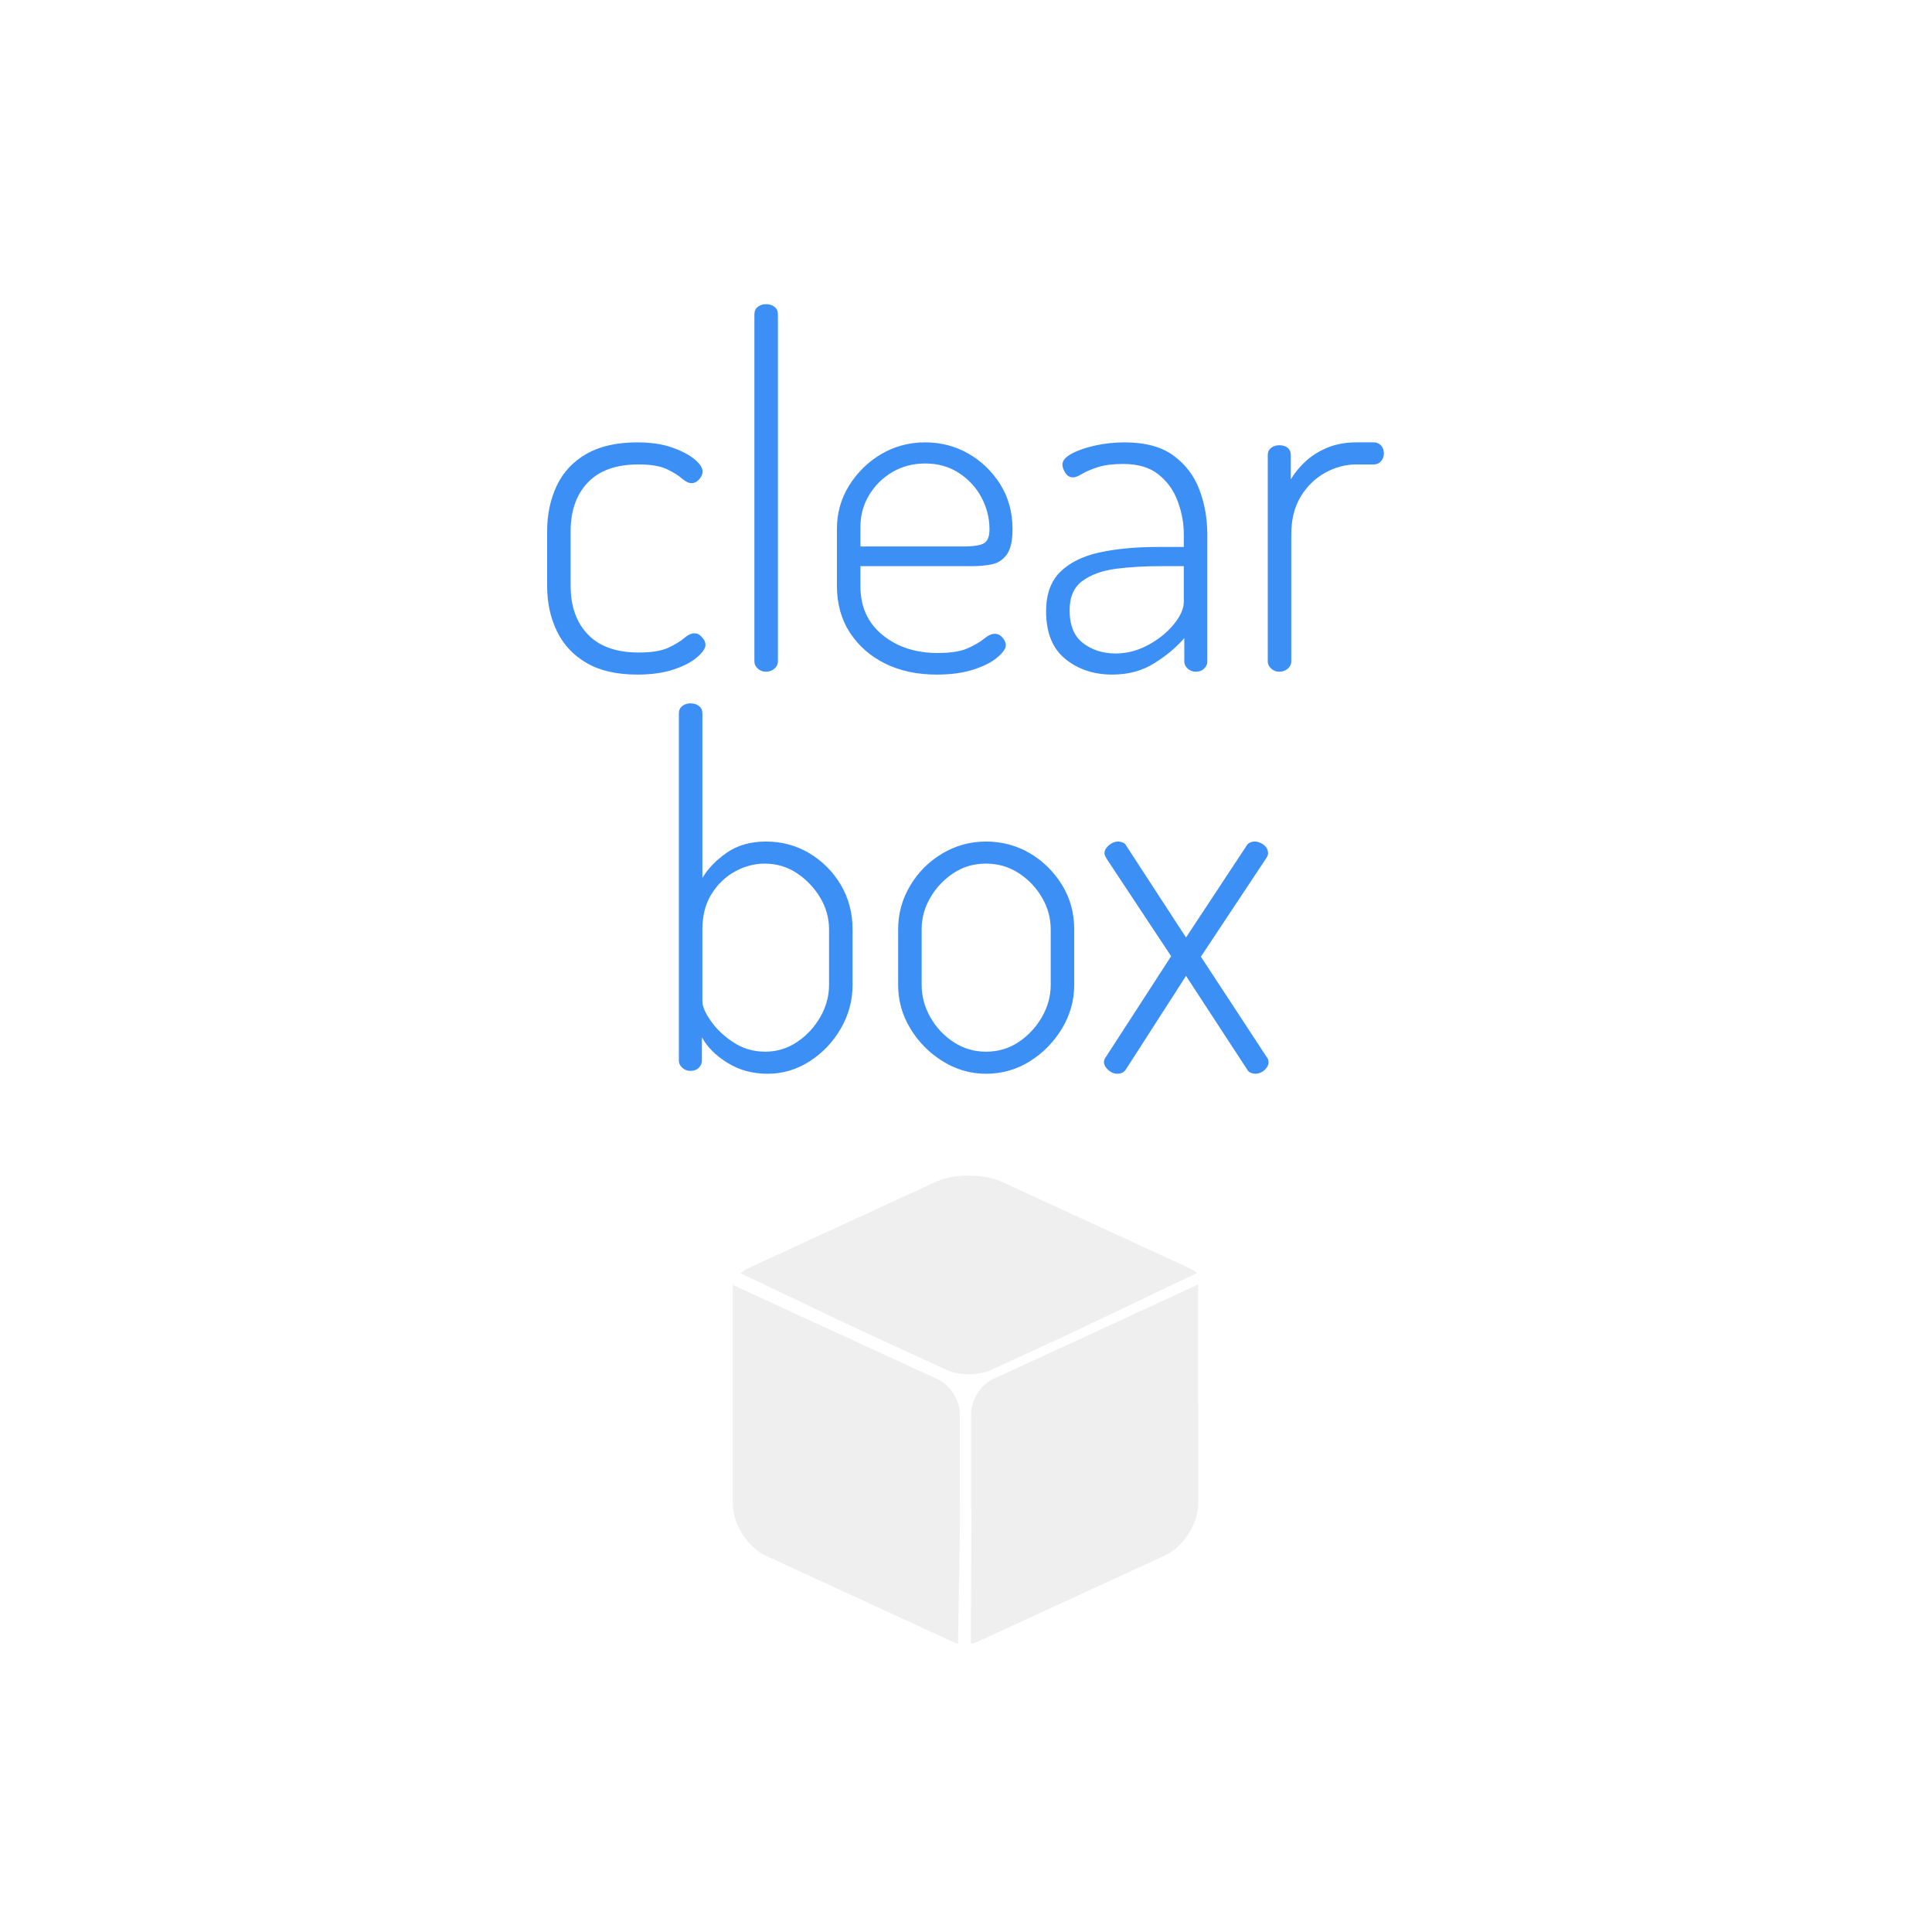 <svg xmlns="http://www.w3.org/2000/svg" version="1.1" xmlns:xlink="http://www.w3.org/1999/xlink" xmlns:svgjs="http://svgjs.dev/svgjs" width="1000" height="1000" viewBox="0 0 1000 1000"><rect width="1000" height="1000" fill="#ffffff"></rect><g transform="matrix(0.434,0,0,0.434,282.744,150.283)"><svg viewBox="0 0 153 247" data-background-color="#ffffff" preserveAspectRatio="xMidYMid meet" height="1614" width="1000" xmlns="http://www.w3.org/2000/svg" xmlns:xlink="http://www.w3.org/1999/xlink"><g id="tight-bounds" transform="matrix(1,0,0,1,0.142,-0.1)"><svg viewBox="0 0 152.716 247.2" height="247.2" width="152.716"><g><svg viewBox="0 0 259.085 419.379" height="247.2" width="152.716"><g><svg viewBox="0 0 259.085 247.2" height="247.2" width="259.085"><g id="textblocktransform"><svg viewBox="0 0 259.085 247.2" height="247.2" width="259.085" id="textblock"><g><svg viewBox="0 0 259.085 247.2" height="247.2" width="259.085"><g transform="matrix(1,0,0,1,0,0)"><svg width="259.085" viewBox="20.3 -38.3 87.2 80.2" height="247.2" data-palette-color="#3c8ff5"><svg></svg><svg></svg><g class="wordmark-text-0" data-fill-palette-color="primary" id="text-0"><path xmlns="http://www.w3.org/2000/svg" d="M29.7 0.3v0c-2.133 0-3.89-0.4-5.27-1.2-1.387-0.8-2.42-1.9-3.1-3.3-0.687-1.4-1.03-2.983-1.03-4.75v0-5.7c0-1.733 0.333-3.31 1-4.73 0.667-1.413 1.7-2.52 3.1-3.32 1.4-0.8 3.167-1.2 5.3-1.2v0c1.367 0 2.56 0.173 3.58 0.52 1.013 0.353 1.803 0.763 2.37 1.23 0.567 0.467 0.85 0.9 0.85 1.3v0c0 0.167-0.057 0.35-0.17 0.55-0.12 0.2-0.263 0.357-0.43 0.47-0.167 0.12-0.35 0.18-0.55 0.18v0c-0.3 0-0.64-0.167-1.02-0.5-0.387-0.333-0.92-0.66-1.6-0.98-0.687-0.313-1.663-0.47-2.93-0.47v0c-2.3 0-4.05 0.623-5.25 1.87-1.2 1.253-1.8 2.947-1.8 5.08v0 5.7c0 2.133 0.6 3.823 1.8 5.07 1.2 1.253 2.967 1.88 5.3 1.88v0c1.333 0 2.36-0.167 3.08-0.5 0.713-0.333 1.263-0.667 1.65-1 0.38-0.333 0.737-0.5 1.07-0.5v0c0.233 0 0.427 0.067 0.58 0.2 0.147 0.133 0.28 0.283 0.4 0.45 0.113 0.167 0.17 0.35 0.17 0.55v0c0 0.367-0.293 0.8-0.88 1.3-0.58 0.5-1.393 0.923-2.44 1.27-1.053 0.353-2.313 0.53-3.78 0.53zM43.1 0v0c-0.333 0-0.617-0.11-0.85-0.33-0.233-0.213-0.35-0.453-0.35-0.72v0-36.2c0-0.333 0.117-0.59 0.35-0.77 0.233-0.187 0.517-0.28 0.85-0.28v0c0.367 0 0.667 0.093 0.9 0.28 0.233 0.18 0.35 0.437 0.35 0.77v0 36.2c0 0.267-0.117 0.507-0.35 0.72-0.233 0.22-0.533 0.33-0.9 0.33zM60.9 0.3v0c-2.033 0-3.827-0.383-5.38-1.15-1.547-0.767-2.77-1.843-3.67-3.23-0.9-1.38-1.35-3.003-1.35-4.87v0-5.95c0-1.633 0.423-3.133 1.27-4.5 0.853-1.367 1.97-2.46 3.35-3.28 1.387-0.813 2.913-1.22 4.58-1.22v0c1.633 0 3.133 0.39 4.5 1.17 1.367 0.787 2.473 1.853 3.32 3.2 0.853 1.353 1.28 2.913 1.28 4.68v0c0 1.233-0.207 2.123-0.62 2.67-0.42 0.553-0.947 0.887-1.58 1-0.633 0.12-1.317 0.18-2.05 0.18v0h-11.6v2.1c0 2.133 0.767 3.823 2.3 5.07 1.533 1.253 3.45 1.88 5.75 1.88v0c1.367 0 2.417-0.167 3.15-0.5 0.733-0.333 1.3-0.667 1.7-1 0.4-0.333 0.767-0.5 1.1-0.5v0c0.233 0 0.433 0.067 0.6 0.2 0.167 0.133 0.3 0.29 0.4 0.47 0.1 0.187 0.15 0.363 0.15 0.53v0c0 0.333-0.29 0.75-0.87 1.25-0.587 0.5-1.413 0.923-2.48 1.27-1.067 0.353-2.35 0.53-3.85 0.53zM52.95-15.1v2.05h10.65c1.133 0 1.883-0.117 2.25-0.35 0.367-0.233 0.55-0.717 0.55-1.45v0c0-1.133-0.273-2.227-0.82-3.28-0.553-1.047-1.337-1.903-2.35-2.57-1.02-0.667-2.197-1-3.53-1v0c-1.267 0-2.41 0.3-3.43 0.9-1.013 0.6-1.82 1.4-2.42 2.4-0.6 1-0.9 2.1-0.9 3.3zM79.2 0.3v0c-1.933 0-3.567-0.543-4.9-1.63-1.333-1.08-2-2.737-2-4.97v0c0-1.767 0.49-3.133 1.47-4.1 0.987-0.967 2.353-1.643 4.1-2.03 1.753-0.38 3.78-0.57 6.08-0.57v0h2.7v-1.3c0-1.167-0.21-2.317-0.63-3.45-0.413-1.133-1.08-2.067-2-2.8-0.913-0.733-2.137-1.1-3.67-1.1v0c-1.067 0-1.94 0.107-2.62 0.32-0.687 0.22-1.24 0.453-1.66 0.7-0.413 0.253-0.737 0.38-0.97 0.38v0c-0.333 0-0.6-0.16-0.8-0.48-0.2-0.313-0.3-0.603-0.3-0.87v0c0-0.4 0.327-0.777 0.98-1.13 0.647-0.347 1.47-0.63 2.47-0.85 1-0.213 2-0.32 3-0.32v0c2.167 0 3.873 0.457 5.12 1.37 1.253 0.92 2.153 2.103 2.7 3.55 0.553 1.453 0.83 3.013 0.83 4.68v0 13.25c0 0.267-0.11 0.507-0.33 0.72-0.213 0.22-0.503 0.33-0.87 0.33v0c-0.333 0-0.617-0.11-0.85-0.33-0.233-0.213-0.35-0.453-0.35-0.72v0-2.45c-0.833 0.967-1.877 1.84-3.13 2.62-1.247 0.787-2.703 1.18-4.37 1.18zM79.55-1.9v0c1.167 0 2.293-0.293 3.38-0.88 1.08-0.58 1.97-1.297 2.67-2.15 0.7-0.847 1.05-1.637 1.05-2.37v0-3.7h-2.45c-1.633 0-3.167 0.09-4.6 0.27-1.433 0.187-2.6 0.607-3.5 1.26-0.9 0.647-1.35 1.67-1.35 3.07v0c0 1.567 0.467 2.707 1.4 3.42 0.933 0.72 2.067 1.08 3.4 1.08zM96.6 0v0c-0.333 0-0.617-0.11-0.85-0.33-0.233-0.213-0.35-0.453-0.35-0.72v0-21.55c0-0.3 0.117-0.543 0.35-0.73 0.233-0.18 0.517-0.27 0.85-0.27v0c0.367 0 0.66 0.09 0.88 0.27 0.213 0.187 0.32 0.43 0.32 0.73v0 2.55c0.4-0.667 0.917-1.293 1.55-1.88 0.633-0.58 1.39-1.053 2.27-1.42 0.887-0.367 1.897-0.55 3.03-0.55v0h1.8c0.3 0 0.55 0.107 0.75 0.32 0.2 0.22 0.3 0.497 0.3 0.83v0c0 0.333-0.1 0.607-0.3 0.82-0.2 0.22-0.45 0.33-0.75 0.33v0h-1.8c-1.133 0-2.227 0.29-3.28 0.87-1.047 0.587-1.897 1.42-2.55 2.5-0.647 1.087-0.97 2.397-0.97 3.93v0 13.25c0 0.267-0.117 0.507-0.35 0.72-0.233 0.22-0.533 0.33-0.9 0.33z" fill="#3c8ff5" fill-rule="nonzero" stroke="none" stroke-width="1" stroke-linecap="butt" stroke-linejoin="miter" stroke-miterlimit="10" stroke-dasharray="" stroke-dashoffset="0" font-family="none" font-weight="none" font-size="none" text-anchor="none" style="mix-blend-mode: normal" data-fill-palette-color="primary" opacity="1"></path><path xmlns="http://www.w3.org/2000/svg" d="M43.28 41.9v0c-1.567 0-2.957-0.377-4.17-1.13-1.22-0.747-2.113-1.637-2.68-2.67v0 2.45c0 0.267-0.107 0.507-0.32 0.72-0.22 0.22-0.513 0.33-0.88 0.33v0c-0.333 0-0.617-0.11-0.85-0.33-0.233-0.213-0.35-0.453-0.35-0.72v0-36.2c0-0.333 0.117-0.59 0.35-0.77 0.233-0.187 0.517-0.28 0.85-0.28v0c0.367 0 0.667 0.093 0.9 0.28 0.233 0.18 0.35 0.437 0.35 0.77v0 17.15c0.567-0.967 1.41-1.843 2.53-2.63 1.113-0.78 2.487-1.17 4.12-1.17v0c1.633 0 3.133 0.407 4.5 1.22 1.367 0.82 2.46 1.92 3.28 3.3 0.813 1.387 1.22 2.93 1.22 4.63v0 5.8c0 1.6-0.407 3.11-1.22 4.53-0.82 1.413-1.903 2.553-3.25 3.42-1.353 0.867-2.813 1.3-4.38 1.3zM43.03 39.6v0c1.2 0 2.3-0.333 3.3-1 1-0.667 1.81-1.533 2.43-2.6 0.613-1.067 0.92-2.183 0.92-3.35v0-5.8c0-1.167-0.307-2.267-0.92-3.3-0.62-1.033-1.43-1.883-2.43-2.55-1-0.667-2.117-1-3.35-1v0c-1.067 0-2.1 0.273-3.1 0.82-1 0.553-1.817 1.337-2.45 2.35-0.633 1.02-0.95 2.247-0.95 3.68v0 7.5c0 0.533 0.293 1.217 0.88 2.05 0.58 0.833 1.36 1.573 2.34 2.22 0.987 0.653 2.097 0.98 3.33 0.98zM66.03 41.9v0c-1.6 0-3.1-0.433-4.5-1.3-1.4-0.867-2.523-2-3.37-3.4-0.853-1.4-1.28-2.917-1.28-4.55v0-5.8c0-1.633 0.417-3.15 1.25-4.55 0.833-1.4 1.95-2.517 3.35-3.35 1.4-0.833 2.917-1.25 4.55-1.25v0c1.667 0 3.193 0.407 4.58 1.22 1.38 0.82 2.497 1.92 3.35 3.3 0.847 1.387 1.27 2.93 1.27 4.63v0 5.8c0 1.6-0.423 3.11-1.27 4.53-0.853 1.413-1.97 2.553-3.35 3.42-1.387 0.867-2.913 1.3-4.58 1.3zM66.03 39.6v0c1.267 0 2.4-0.333 3.4-1 1-0.667 1.81-1.533 2.43-2.6 0.613-1.067 0.92-2.183 0.92-3.35v0-5.8c0-1.167-0.3-2.267-0.9-3.3-0.6-1.033-1.407-1.883-2.42-2.55-1.02-0.667-2.163-1-3.43-1v0c-1.267 0-2.4 0.333-3.4 1-1 0.667-1.8 1.517-2.4 2.55-0.6 1.033-0.9 2.133-0.9 3.3v0 5.8c0 1.167 0.3 2.283 0.9 3.35 0.6 1.067 1.41 1.933 2.43 2.6 1.013 0.667 2.137 1 3.37 1zM79.73 41.9v0c-0.233 0-0.45-0.057-0.65-0.17-0.2-0.12-0.373-0.273-0.52-0.46-0.153-0.18-0.23-0.37-0.23-0.57v0c0-0.2 0.067-0.383 0.2-0.55v0l6.8-10.5-6.75-10.2c-0.033-0.067-0.073-0.15-0.12-0.25-0.053-0.1-0.08-0.183-0.08-0.25v0c0-0.233 0.077-0.443 0.23-0.63 0.147-0.18 0.33-0.33 0.55-0.45 0.213-0.113 0.42-0.17 0.62-0.17v0c0.167 0 0.333 0.033 0.5 0.1 0.167 0.067 0.283 0.167 0.35 0.3v0l6.25 9.6 6.3-9.55c0.1-0.167 0.227-0.283 0.38-0.35 0.147-0.067 0.303-0.1 0.47-0.1v0c0.2 0 0.41 0.05 0.63 0.15 0.213 0.1 0.397 0.24 0.55 0.42 0.147 0.187 0.22 0.413 0.22 0.68v0c0 0.133-0.067 0.3-0.2 0.5v0l-6.8 10.25 6.85 10.45c0.067 0.067 0.117 0.15 0.15 0.25 0.033 0.1 0.05 0.2 0.05 0.3v0c0 0.2-0.067 0.39-0.2 0.57-0.133 0.187-0.307 0.34-0.52 0.46-0.22 0.113-0.447 0.17-0.68 0.17v0c-0.133 0-0.283-0.033-0.45-0.1-0.167-0.067-0.283-0.167-0.35-0.3v0l-6.4-9.8-6.3 9.8c-0.1 0.133-0.223 0.233-0.37 0.3-0.153 0.067-0.313 0.1-0.48 0.1z" fill="#3c8ff5" fill-rule="nonzero" stroke="none" stroke-width="1" stroke-linecap="butt" stroke-linejoin="miter" stroke-miterlimit="10" stroke-dasharray="" stroke-dashoffset="0" font-family="none" font-weight="none" font-size="none" text-anchor="none" style="mix-blend-mode: normal" data-fill-palette-color="primary" opacity="1"></path></g></svg></g></svg></g></svg></g></svg></g><g transform="matrix(1,0,0,1,49.485,274.275)"><svg viewBox="0 0 160.114 145.104" height="145.104" width="160.114"><g><svg xmlns="http://www.w3.org/2000/svg" xmlns:xlink="http://www.w3.org/1999/xlink" version="1.1" x="8" y="0" viewBox="9.45 5.13 38.216 38.479" enable-background="new 0 0 58 52" xml:space="preserve" height="145.104" width="144.114" class="icon-icon-0" data-fill-palette-color="accent" id="icon-0"><path d="M19.417 17.596l7.597 3.497c0.999 0.46 2.634 0.46 3.632 0l6.411-2.951 10.514-5.014c-0.221-0.166-0.447-0.315-0.686-0.424L31.559 5.647c-1.498-0.69-3.951-0.69-5.45 0l-15.331 7.057c-0.245 0.112-0.477 0.267-0.703 0.438L19.417 17.596 19.417 17.596z" fill="#efefef" data-fill-palette-color="accent"></path><path d="M28.098 24.693c0-1.102-0.817-2.376-1.816-2.837L14.71 16.532c-0.01-0.004-0.018-0.012-0.028-0.017L9.45 14.104v17.992c0 1.65 1.227 3.564 2.726 4.255l15.331 7.058c0.136 0.063 0.288 0.113 0.438 0.164l0.152-9.367V24.693z" fill="#efefef" data-fill-palette-color="accent"></path><path d="M42.465 16.466c-0.021 0.011-0.039 0.026-0.062 0.037l-11.574 5.327c-1 0.459-1.816 1.736-1.816 2.836v7.836l0.023-0.001L29 43.608c0.216-0.065 0.421-0.142 0.61-0.229l15.33-7.058c1.498-0.69 2.726-2.604 2.726-4.255l-0.003-17.999L42.465 16.466z" fill="#efefef" data-fill-palette-color="accent"></path></svg></g></svg></g><g></g></svg></g><defs></defs></svg><rect width="152.716" height="247.2" fill="none" stroke="none" visibility="hidden"></rect></g></svg></g></svg>